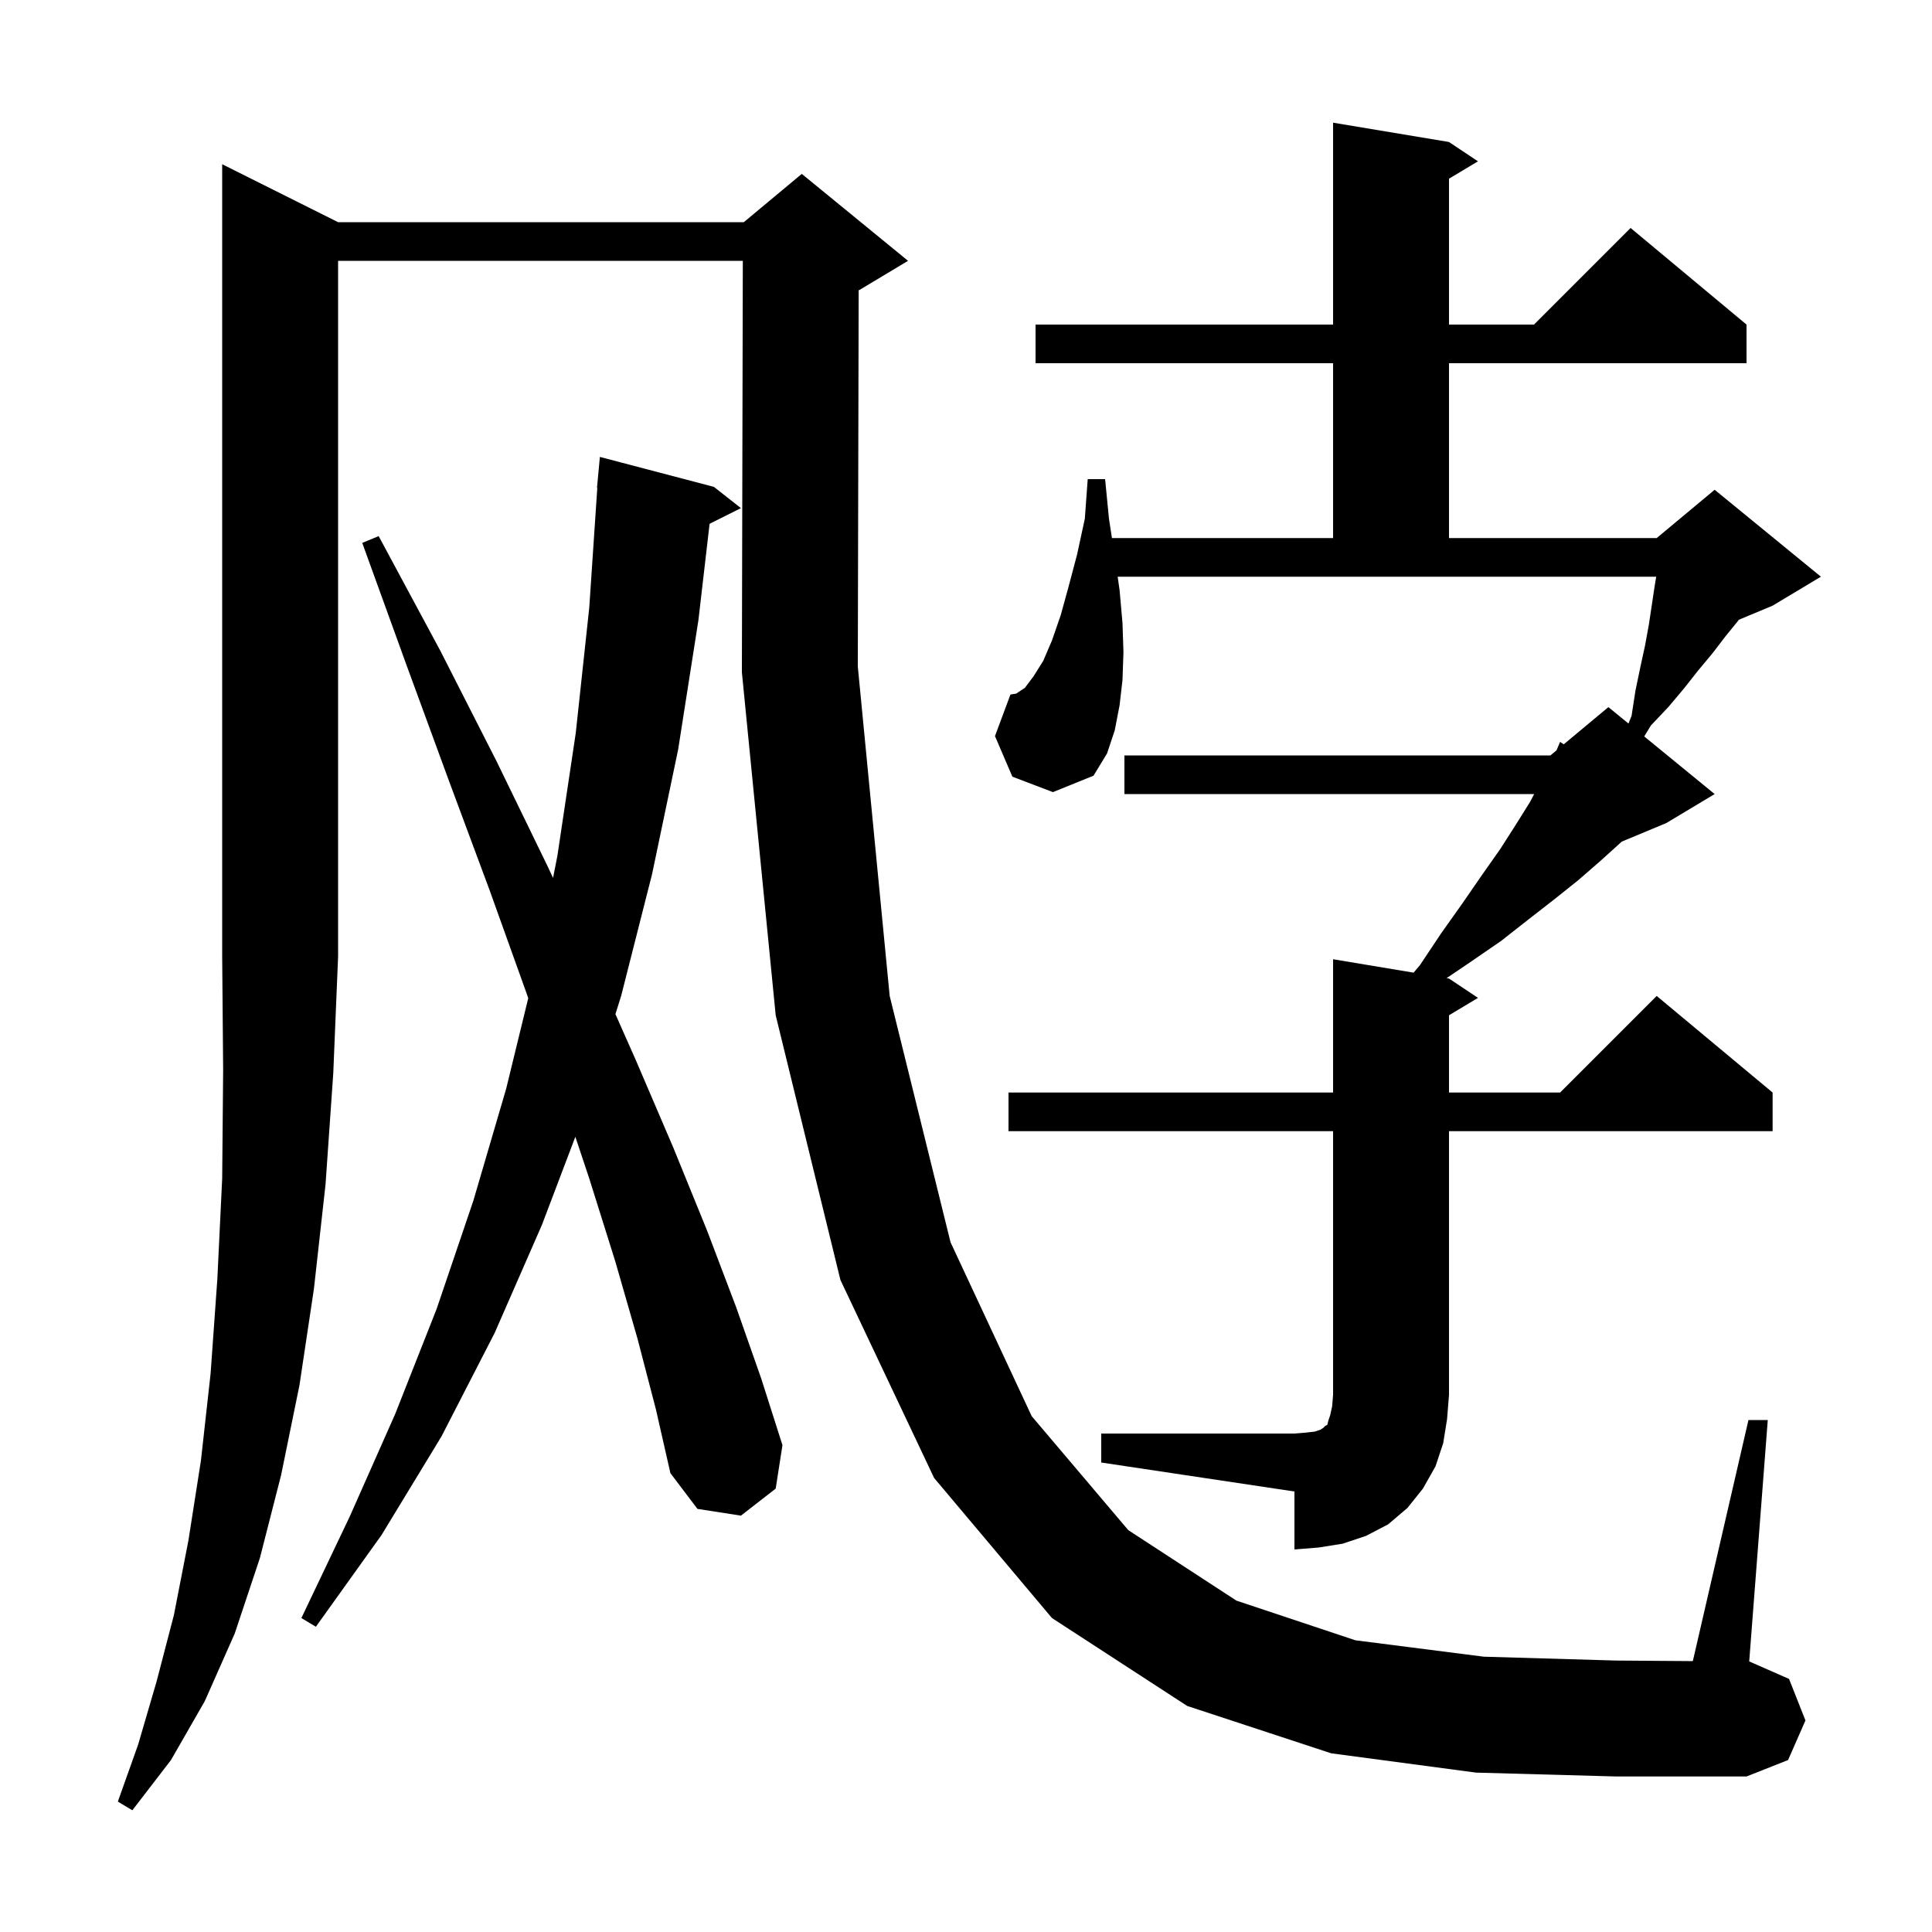 <svg xmlns="http://www.w3.org/2000/svg" xmlns:xlink="http://www.w3.org/1999/xlink" version="1.1" baseProfile="full" viewBox="0 0 200 200" width="200" height="200">
<g fill="black">
<path d="M 35.0 23.0 L 77.0 23.0 L 83.0 18.0 L 94.0 27.0 L 89.0 30.0 L 88.889 30.046 L 88.8 69.0 L 92.1 103.1 L 98.4 128.6 L 106.8 146.6 L 116.8 158.4 L 128.0 165.7 L 140.3 169.8 L 153.6 171.5 L 167.3 171.9 L 175.241 171.958 L 181.0 147.0 L 183.0 147.0 L 181.077 172 L 181.1 172.0 L 185.2 173.8 L 186.9 178.1 L 185.1 182.2 L 180.8 183.9 L 167.3 183.9 L 152.8 183.5 L 137.8 181.5 L 122.9 176.6 L 108.9 167.5 L 96.7 153.0 L 87.0 132.5 L 80.3 105.1 L 76.8 69.6 L 76.896 27.0 L 35.0 27.0 L 35.0 99.0 L 34.5 111.1 L 33.7 122.6 L 32.5 133.4 L 31.0 143.4 L 29.1 152.7 L 26.9 161.3 L 24.3 169.1 L 21.2 176.1 L 17.7 182.2 L 13.7 187.4 L 12.2 186.5 L 14.3 180.6 L 16.2 174.1 L 18.0 167.2 L 19.5 159.5 L 20.8 151.2 L 21.8 142.2 L 22.5 132.4 L 23.0 122.0 L 23.1 110.8 L 23.0 99.0 L 23.0 17.0 Z M 66.0 138.6 L 63.7 130.6 L 61.0 122.0 L 59.56 117.679 L 56.1 126.8 L 51.2 138.0 L 45.7 148.7 L 39.5 158.9 L 32.7 168.4 L 31.2 167.5 L 36.2 157.0 L 40.9 146.4 L 45.2 135.5 L 49.0 124.3 L 52.4 112.7 L 54.683 103.332 L 54.5 102.8 L 50.7 92.2 L 46.5 80.9 L 42.1 68.9 L 37.5 56.2 L 39.2 55.5 L 45.6 67.4 L 51.4 78.8 L 56.7 89.7 L 57.251 90.882 L 57.7 88.6 L 59.6 75.9 L 61.0 62.9 L 61.833 50.5 L 61.8 50.5 L 62.1 47.3 L 73.9 50.4 L 76.7 52.6 L 73.457 54.222 L 72.3 64.2 L 70.2 77.6 L 67.5 90.5 L 64.3 103.1 L 63.709 104.983 L 65.8 109.7 L 69.7 118.8 L 73.2 127.4 L 76.2 135.3 L 78.8 142.7 L 81.0 149.6 L 80.3 154.1 L 76.7 156.9 L 72.2 156.2 L 69.4 152.5 L 67.9 145.9 Z M 114.0 148.4 L 134.0 148.4 L 135.2 148.3 L 136.1 148.2 L 136.7 148.0 L 137.0 147.8 L 137.2 147.6 L 137.4 147.5 L 137.5 147.1 L 137.7 146.5 L 137.9 145.6 L 138.0 144.4 L 138.0 117.1 L 104.4 117.1 L 104.4 113.1 L 138.0 113.1 L 138.0 99.3 L 146.334 100.689 L 147.0 99.9 L 149.2 96.6 L 151.4 93.5 L 153.4 90.6 L 155.3 87.9 L 156.9 85.4 L 158.4 83.0 L 158.817 82.2 L 116.4 82.2 L 116.4 78.2 L 160.5 78.2 L 161.132 77.673 L 161.5 76.8 L 161.877 77.053 L 166.5 73.2 L 168.579 74.901 L 168.9 74.1 L 169.3 71.5 L 169.8 69.1 L 170.3 66.8 L 170.7 64.6 L 171.3 60.6 L 171.45 59.7 L 115.7 59.7 L 115.9 61.1 L 116.2 64.5 L 116.3 67.5 L 116.2 70.4 L 115.9 73.0 L 115.4 75.6 L 114.6 78.0 L 113.2 80.3 L 109.0 82.0 L 104.8 80.4 L 103.0 76.2 L 104.6 71.9 L 105.2 71.8 L 106.1 71.2 L 107.0 70.0 L 108.0 68.4 L 108.9 66.3 L 109.8 63.7 L 110.6 60.8 L 111.5 57.4 L 112.3 53.7 L 112.6 49.6 L 114.4 49.6 L 114.8 53.7 L 115.108 55.7 L 138.0 55.7 L 138.0 37.6 L 107.2 37.6 L 107.2 33.6 L 138.0 33.6 L 138.0 12.7 L 150.0 14.7 L 153.0 16.7 L 150.0 18.5 L 150.0 33.6 L 158.8 33.6 L 168.8 23.6 L 180.8 33.6 L 180.8 37.6 L 150.0 37.6 L 150.0 55.7 L 171.5 55.7 L 177.5 50.7 L 188.5 59.7 L 183.5 62.7 L 179.996 64.16 L 179.9 64.3 L 178.6 65.9 L 177.3 67.6 L 175.8 69.4 L 174.3 71.3 L 172.7 73.2 L 170.9 75.1 L 170.209 76.235 L 177.5 82.2 L 172.5 85.2 L 167.871 87.129 L 167.8 87.2 L 165.7 89.1 L 163.4 91.1 L 160.9 93.1 L 158.2 95.2 L 155.4 97.4 L 152.2 99.6 L 149.749 101.258 L 150.0 101.3 L 153.0 103.3 L 150.0 105.1 L 150.0 113.1 L 161.5 113.1 L 171.5 103.1 L 183.5 113.1 L 183.5 117.1 L 150.0 117.1 L 150.0 144.4 L 149.8 146.9 L 149.4 149.4 L 148.6 151.8 L 147.3 154.1 L 145.7 156.1 L 143.7 157.8 L 141.4 159.0 L 139.0 159.8 L 136.5 160.2 L 134.0 160.4 L 134.0 154.4 L 114.0 151.4 Z " />
</g>
</svg>
